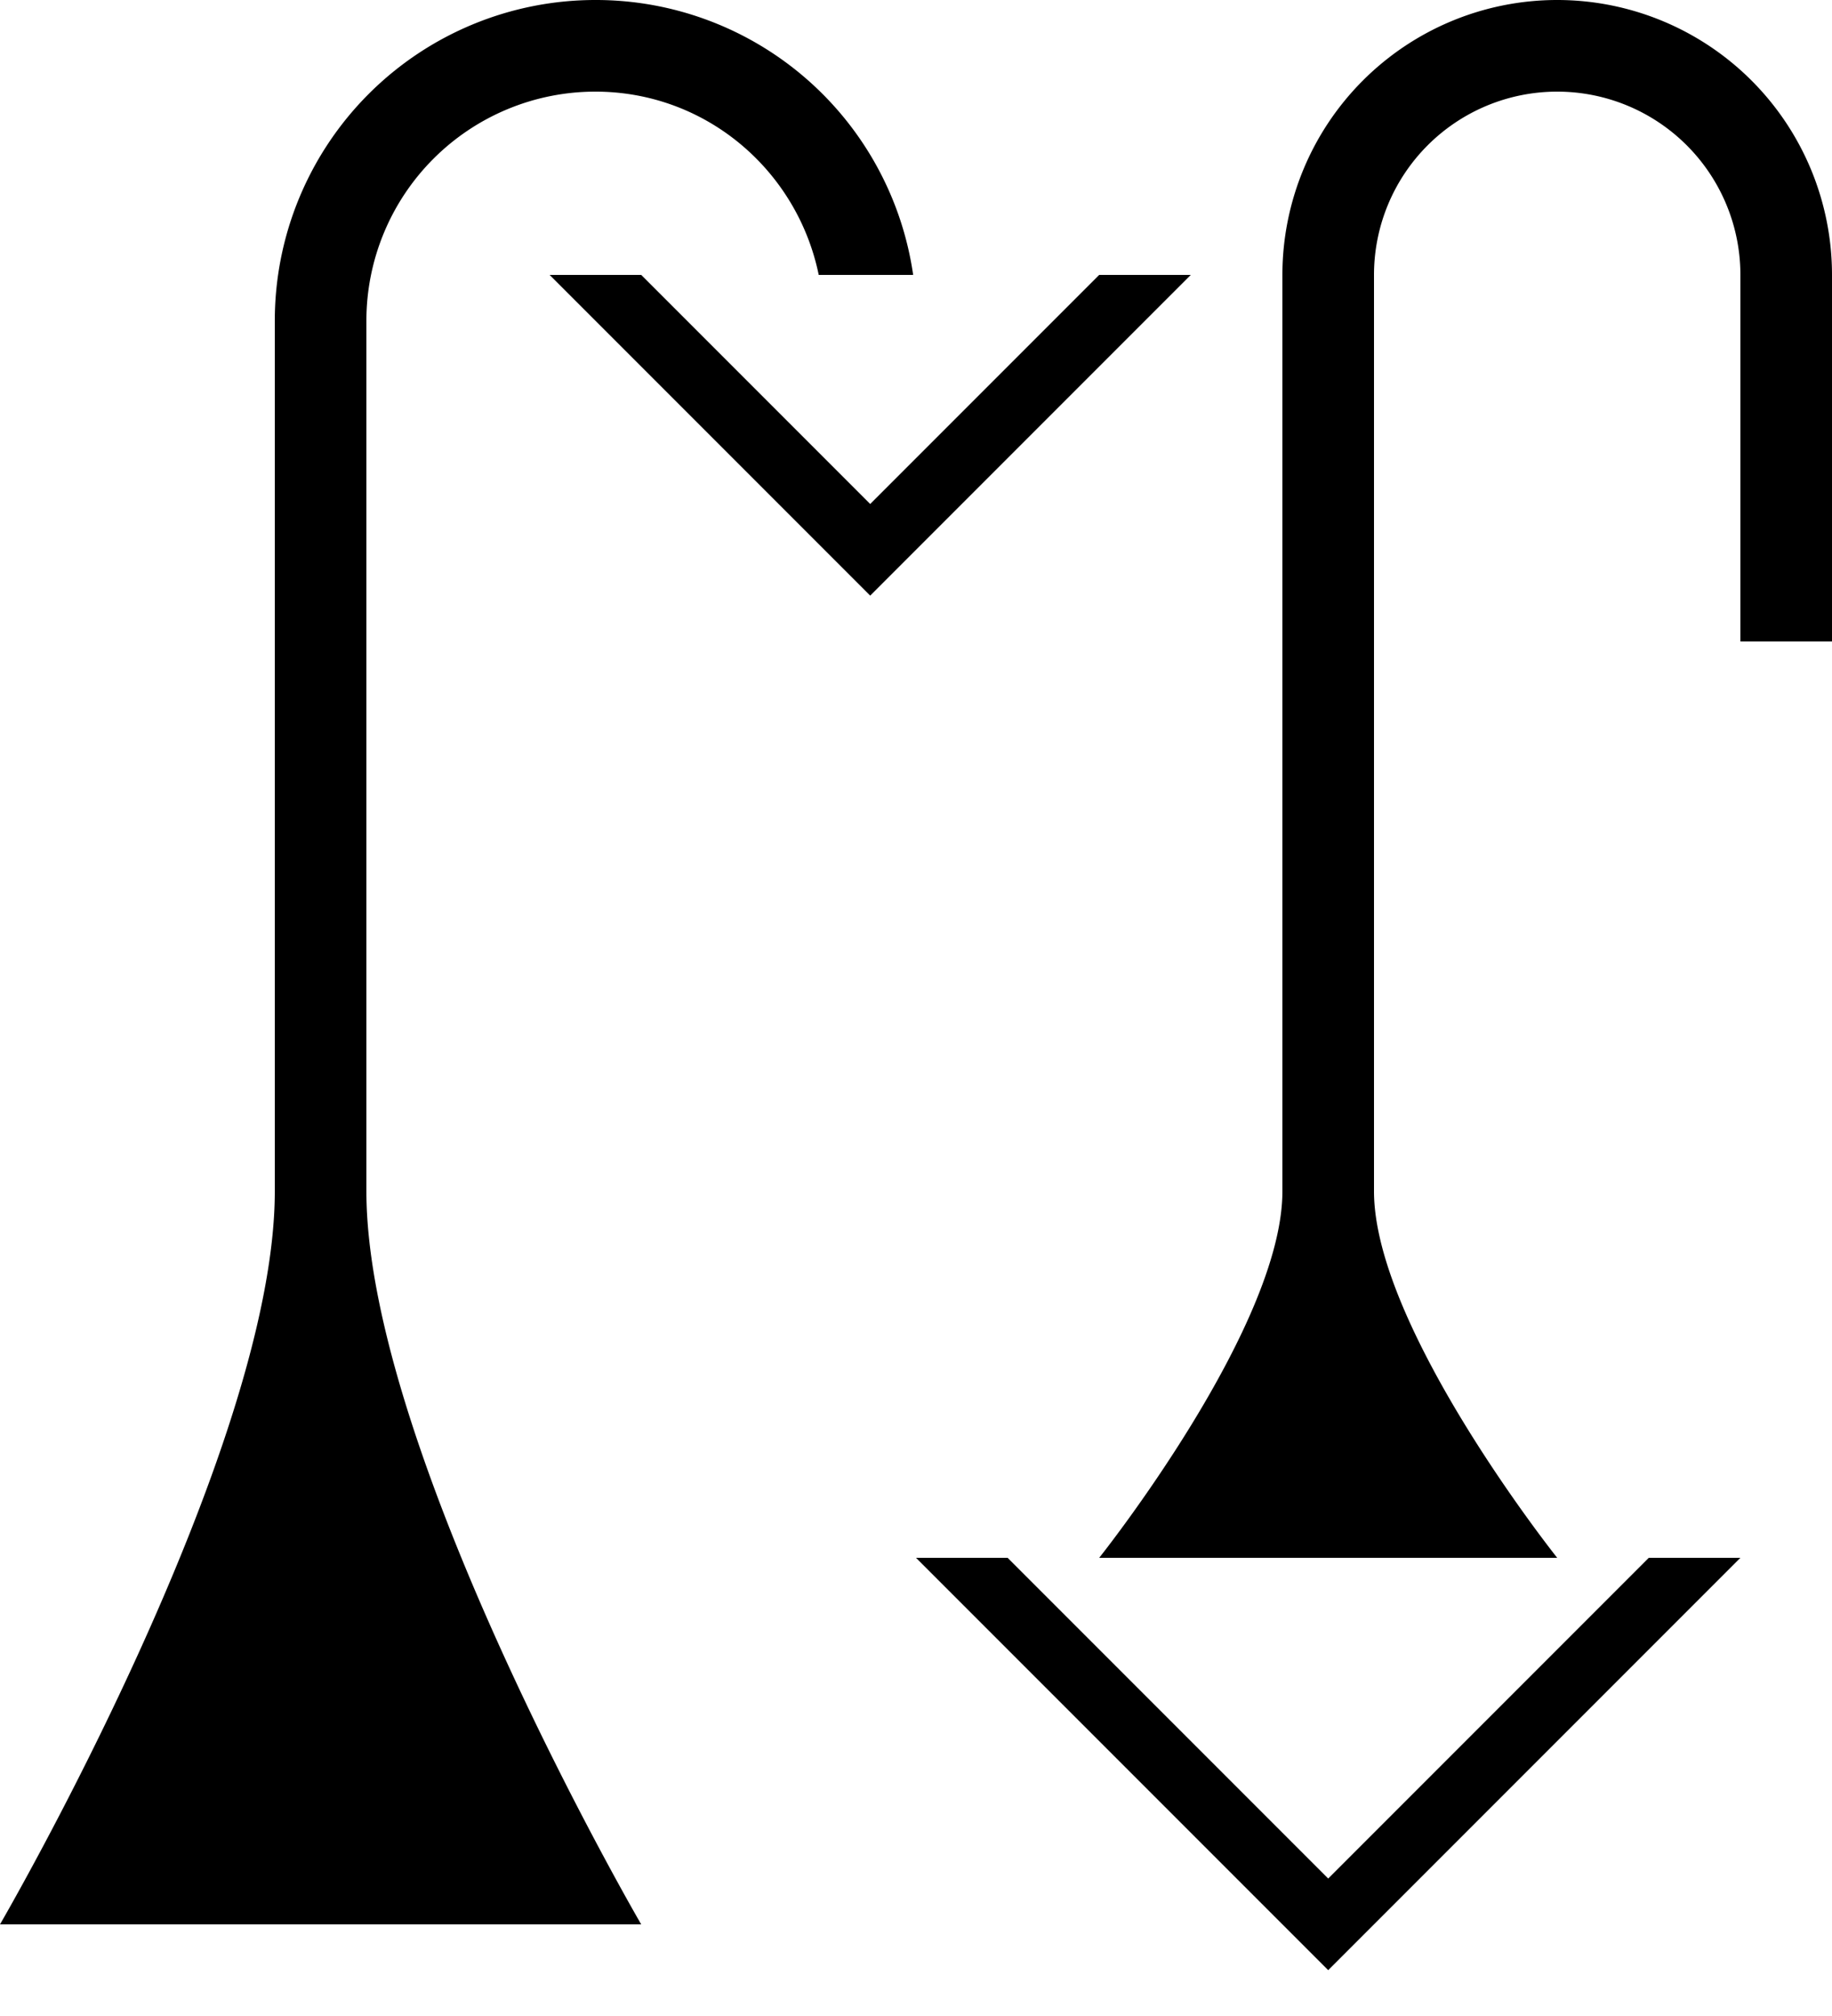 <svg xmlns="http://www.w3.org/2000/svg" version="1.0" width="20" height="22"><path d="M13 3L9.5 6.5 6 3h1l2.5 2.5L12 3h1z"/><path d="M6.5 0a3.5 3.5 0 0 1 3.469 3H8.938C8.704 1.86 7.707 1 6.5 1A2.5 2.5 0 0 0 4 3.5V13c0 2.848 3 8 3 8H0s3-5.152 3-8V3.5A3.5 3.5 0 0 1 6.5 0zM19 17l-4.5 4.5L10 17h1l3.5 3.5L18 17h1zM17 0a3 3 0 0 0-3 3v10c0 1.49-2 4-2 4h5s-2-2.51-2-4V3a2 2 0 1 1 4 0v4h1V3a3 3 0 0 0-3-3z"/></svg>